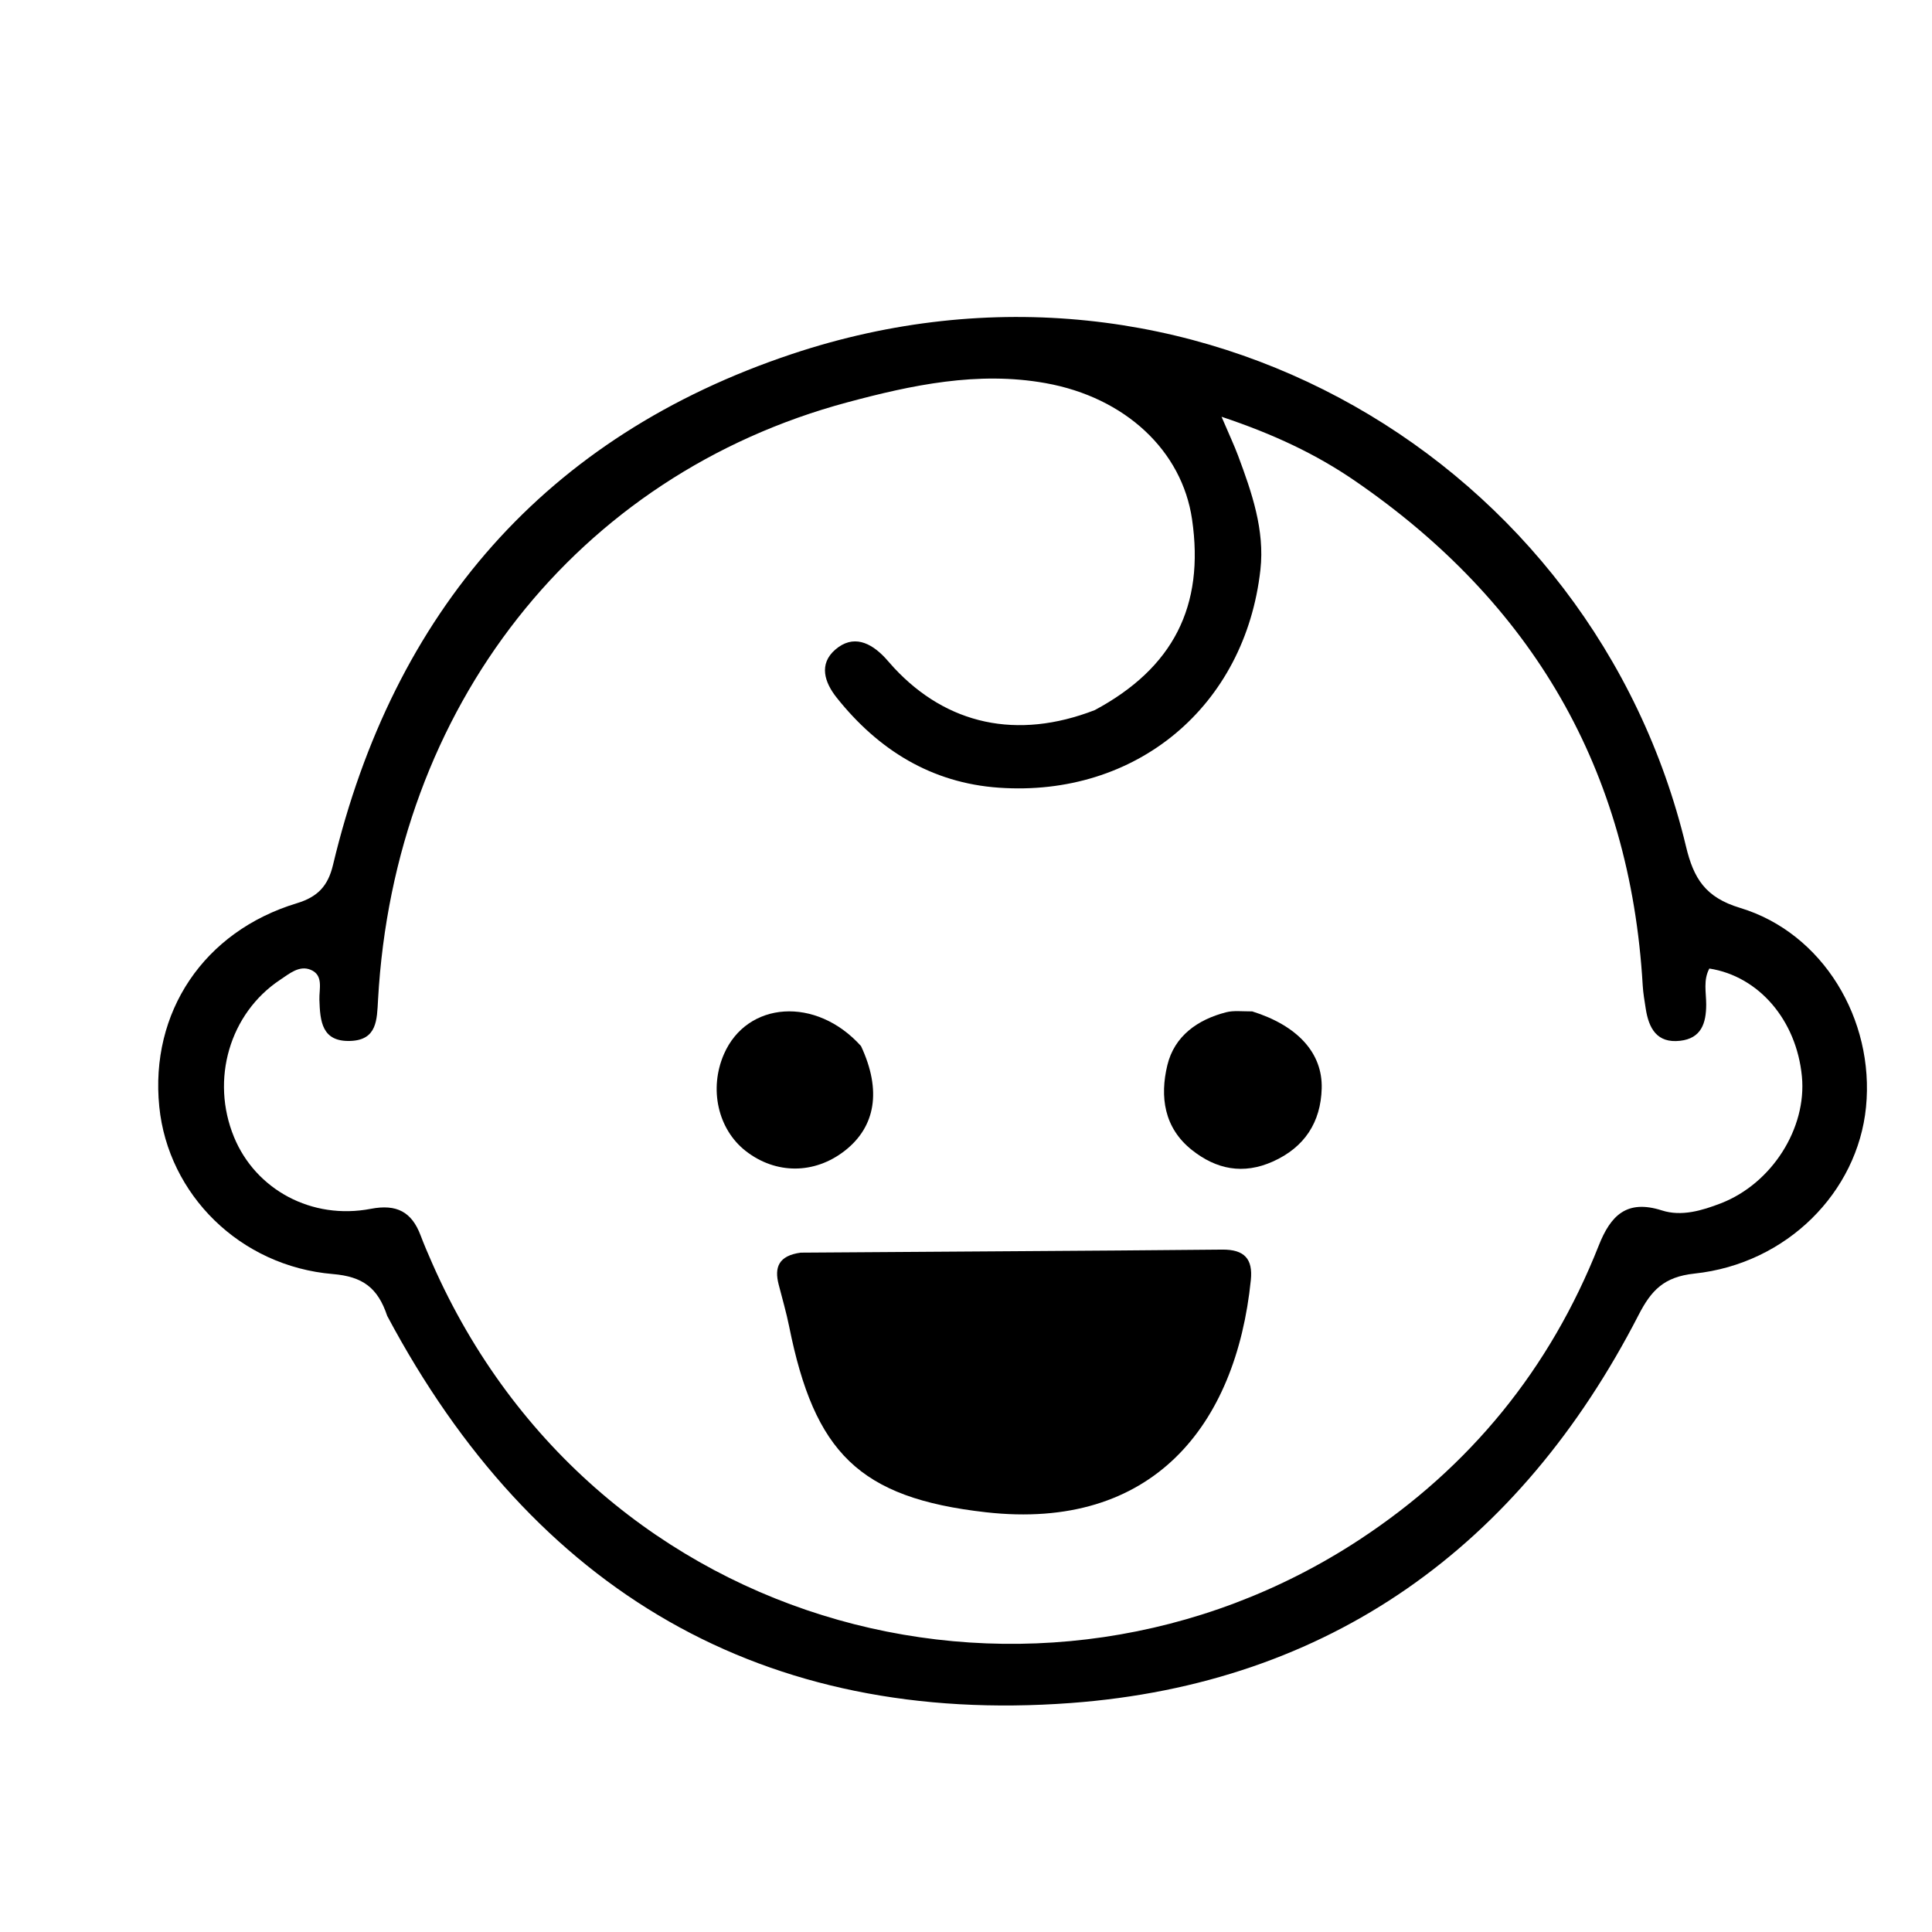 <svg version="1.1" id="Layer_1" xmlns="http://www.w3.org/2000/svg" xmlns:xlink="http://www.w3.org/1999/xlink" x="0px" y="0px"
	 width="100%" viewBox="0 0 288 288" enable-background="new 0 0 288 288" xml:space="preserve">
<path fill="#000000" opacity="1" stroke="none" 
	d="
M57.719,196.154 
	C56.318,191.956 54.068,190.296 49.628,189.922 
	C35.751,188.753 25.059,178.051 23.744,164.97 
	C22.328,150.893 30.379,138.849 44.249,134.645 
	C47.327,133.713 48.883,132.108 49.637,128.95 
	C58.648,91.196 81.336,65.028 118.057,52.771 
	C177.631,32.886 237.602,68.869 251.331,126.187 
	C252.47,130.94 254.197,133.77 259.389,135.337 
	C271.738,139.062 279.457,151.971 278.163,165.037 
	C276.908,177.714 266.363,188.387 252.6,189.849 
	C248.01,190.337 246.136,192.373 244.253,196.036 
	C226.501,230.55 198.144,251.005 159.636,253.864 
	C113.837,257.264 79.596,237.256 57.719,196.154 
M163.196,105.854 
	C174.889,99.577 179.586,90.366 177.698,77.417 
	C176.206,67.189 167.745,59.24 155.854,57.111 
	C145.764,55.304 135.925,57.395 126.311,59.975 
	C86.045,70.779 58.781,105.372 56.353,149.038 
	C56.187,152.014 56.222,155.025 52.244,155.17 
	C47.957,155.327 47.715,152.218 47.612,149.01 
	C47.561,147.443 48.269,145.365 46.303,144.561 
	C44.604,143.866 43.137,145.143 41.751,146.064 
	C34.236,151.057 31.351,160.928 34.89,169.513 
	C38.117,177.339 46.467,181.888 55.281,180.196 
	C59.138,179.456 61.375,180.654 62.698,184.158 
	C63.226,185.56 63.823,186.937 64.426,188.308 
	C88.935,244.014 155.231,260.649 202.657,229.513 
	C219.142,218.69 231.066,204.042 238.316,185.686 
	C240.089,181.196 242.487,178.752 247.746,180.439 
	C250.655,181.371 253.704,180.466 256.538,179.369 
	C264.117,176.434 269.353,168.195 268.606,160.452 
	C267.799,152.081 262.195,145.531 254.811,144.378 
	C253.88,146.087 254.34,147.951 254.34,149.736 
	C254.339,152.543 253.606,154.789 250.45,155.149 
	C246.985,155.545 245.776,153.28 245.324,150.342 
	C245.147,149.191 244.942,148.037 244.875,146.877 
	C243.005,114.721 228.389,89.816 201.984,71.682 
	C196.173,67.691 189.84,64.712 182.094,62.125 
	C183.281,64.904 183.986,66.394 184.561,67.932 
	C186.606,73.412 188.549,79.019 187.889,84.923 
	C185.612,105.317 169.362,118.861 148.878,117.419 
	C138.845,116.713 130.915,111.783 124.72,103.995 
	C122.912,101.722 122.017,98.995 124.516,96.836 
	C127.164,94.549 129.792,95.758 131.961,98.081 
	C132.416,98.568 132.837,99.086 133.292,99.573 
	C141.138,107.987 151.583,110.356 163.196,105.854 
z"/>
<path fill="#000000" opacity="1" stroke="none" 
	d="
M119.359,186.73 
	C140.614,186.567 161.407,186.481 182.2,186.276 
	C185.531,186.243 186.777,187.698 186.461,190.801 
	C184.255,212.516 171.785,228.235 146.947,225.427 
	C128.018,223.288 121.411,216.493 117.639,197.742 
	C117.213,195.628 116.604,193.55 116.068,191.458 
	C115.421,188.93 116.046,187.181 119.359,186.73 
z"/>
<path fill="#000000" opacity="1" stroke="none" 
	d="
M128.35,155.935 
	C131.448,162.558 130.517,167.97 125.921,171.549 
	C121.412,175.061 115.65,175.074 111.17,171.583 
	C107.014,168.344 105.658,162.313 107.919,157.132 
	C111.355,149.26 121.641,148.477 128.35,155.935 
z"/>
<path fill="#000000" opacity="1" stroke="none" 
	d="
M186.669,150.768 
	C193.426,152.889 197.167,156.96 197.024,162.249 
	C196.888,167.271 194.486,171.023 189.743,173.148 
	C185.32,175.13 181.317,174.321 177.674,171.428 
	C173.513,168.124 172.885,163.479 174.012,158.796 
	C175.061,154.442 178.515,151.987 182.795,150.892 
	C183.89,150.612 185.098,150.773 186.669,150.768 
z"/>
</svg>
